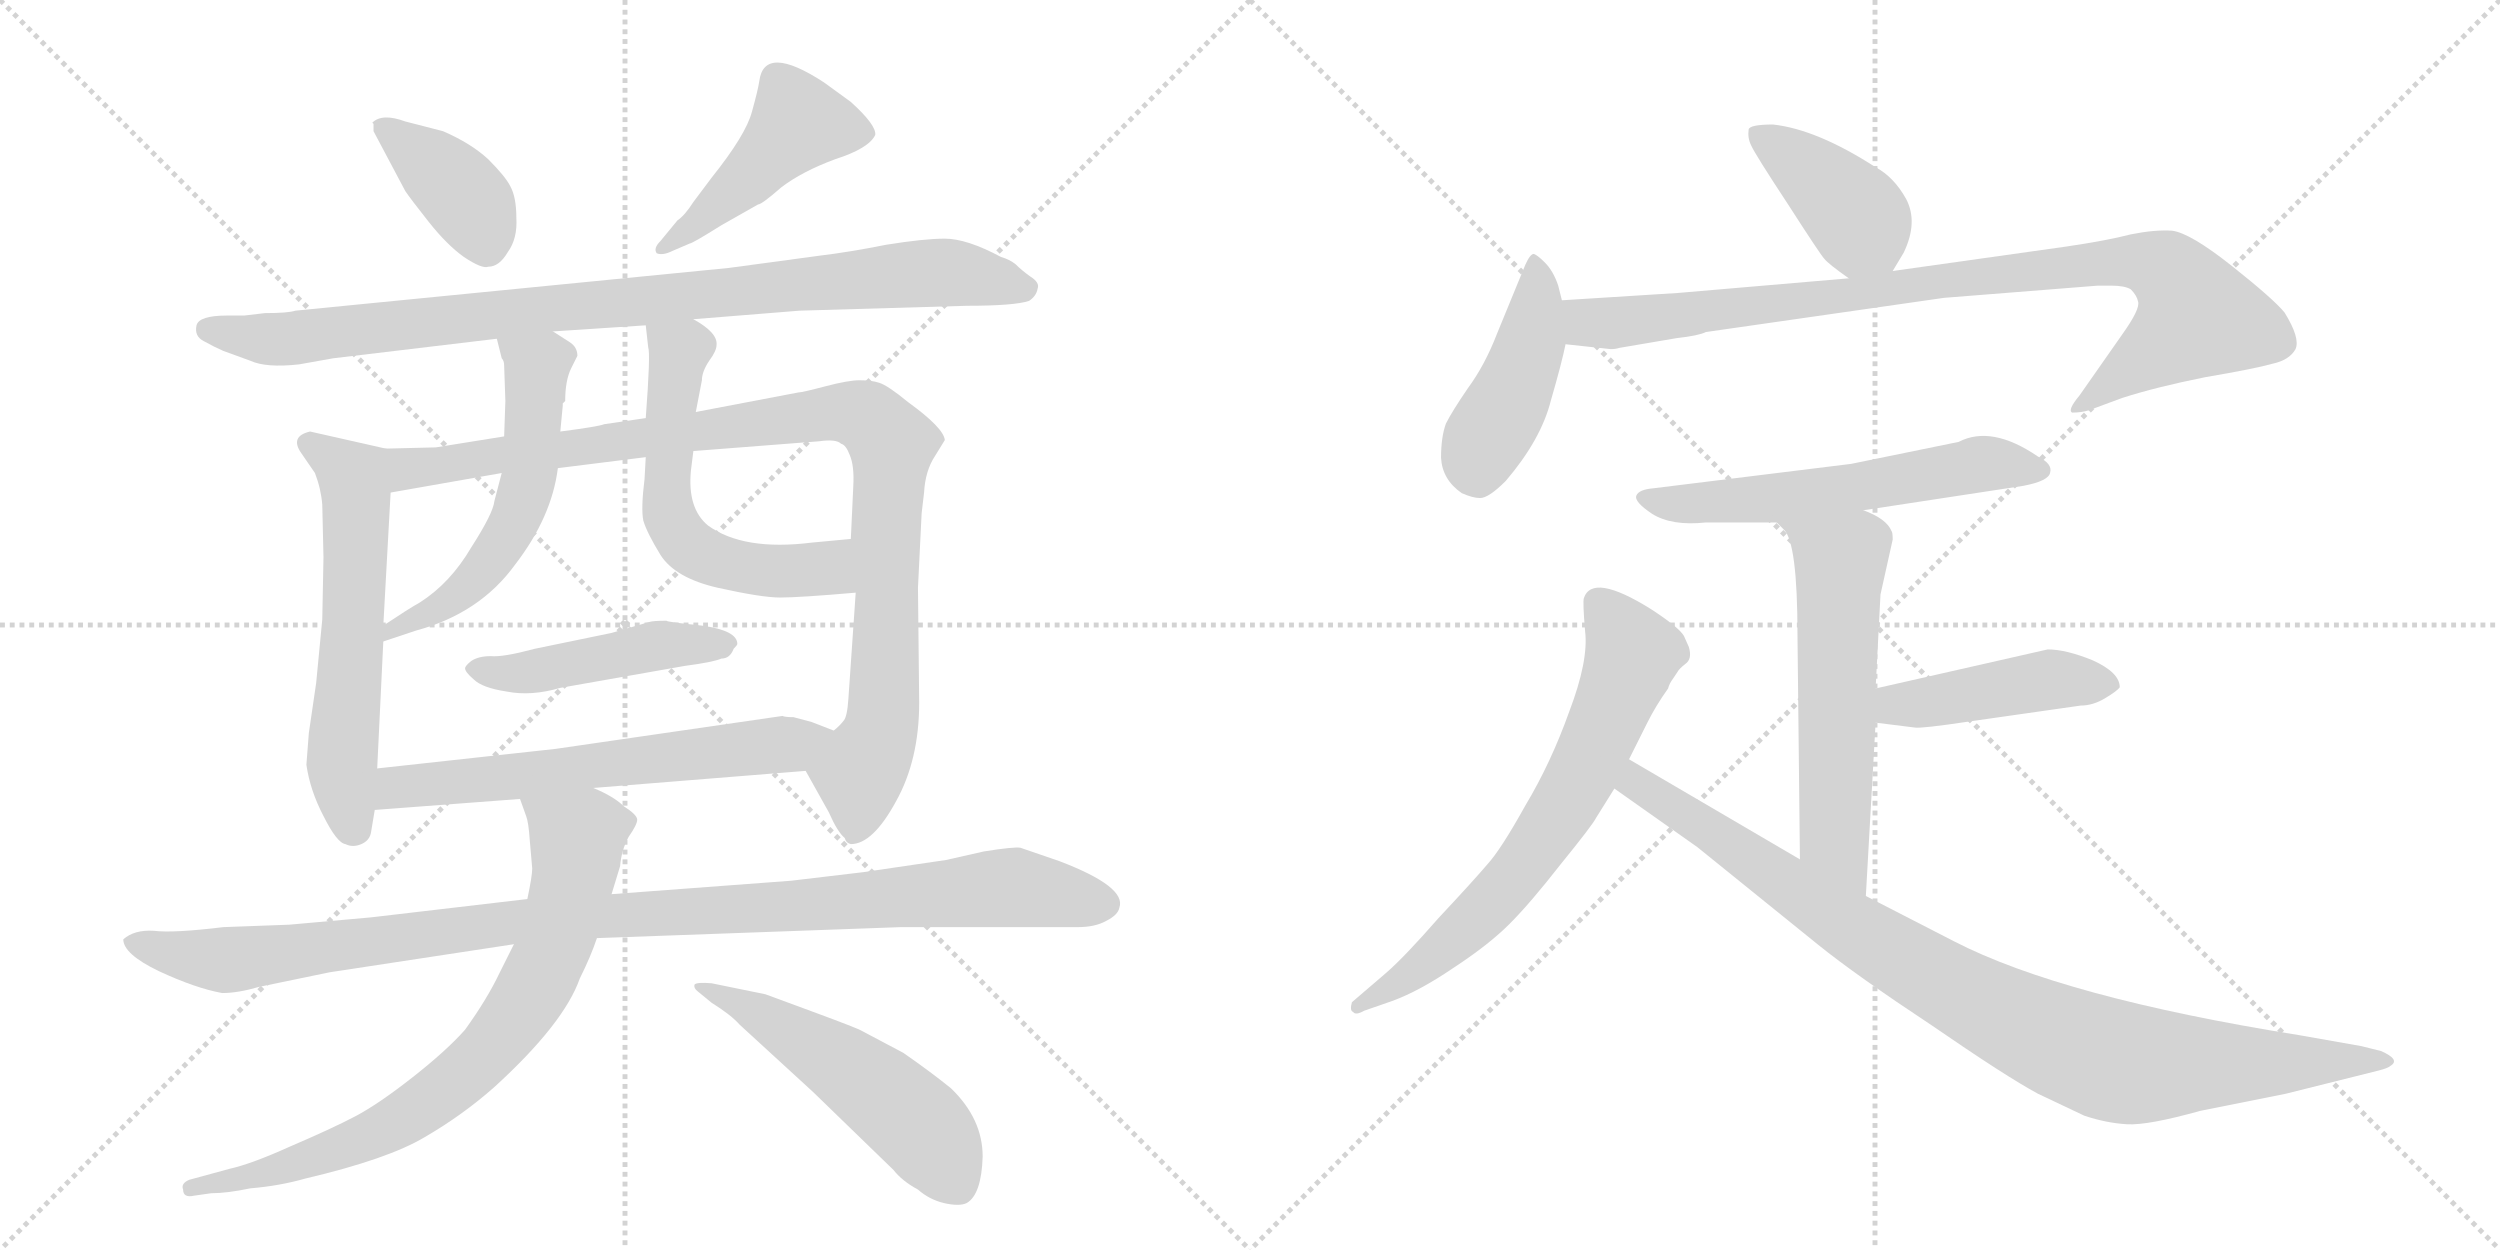 <svg version="1.1" viewBox="0 0 2048 1024" xmlns="http://www.w3.org/2000/svg">
  <g stroke="lightgray" stroke-dasharray="1,1" stroke-width="1" transform="scale(4, 4)">
    <line x1="0" y1="0" x2="256" y2="256"></line>
    <line x1="256" y1="0" x2="0" y2="256"></line>
    <line x1="128" y1="0" x2="128" y2="256"></line>
    <line x1="0" y1="128" x2="256" y2="128"></line>
    <line x1="256" y1="0" x2="512" y2="256"></line>
    <line x1="512" y1="0" x2="256" y2="256"></line>
    <line x1="384" y1="0" x2="384" y2="256"></line>
    <line x1="256" y1="128" x2="512" y2="128"></line>
  </g>
<g transform="scale(1, -1) translate(0, -850)">
   <style type="text/css">
    @keyframes keyframes0 {
      from {
       stroke: black;
       stroke-dashoffset: 387;
       stroke-width: 128;
       }
       56% {
       animation-timing-function: step-end;
       stroke: black;
       stroke-dashoffset: 0;
       stroke-width: 128;
       }
       to {
       stroke: black;
       stroke-width: 1024;
       }
       }
       #make-me-a-hanzi-animation-0 {
         animation: keyframes0 0.565s both;
         animation-delay: 0s;
         animation-timing-function: linear;
       }
    @keyframes keyframes1 {
      from {
       stroke: black;
       stroke-dashoffset: 462;
       stroke-width: 128;
       }
       60% {
       animation-timing-function: step-end;
       stroke: black;
       stroke-dashoffset: 0;
       stroke-width: 128;
       }
       to {
       stroke: black;
       stroke-width: 1024;
       }
       }
       #make-me-a-hanzi-animation-1 {
         animation: keyframes1 0.626s both;
         animation-delay: 0.565s;
         animation-timing-function: linear;
       }
    @keyframes keyframes2 {
      from {
       stroke: black;
       stroke-dashoffset: 930;
       stroke-width: 128;
       }
       75% {
       animation-timing-function: step-end;
       stroke: black;
       stroke-dashoffset: 0;
       stroke-width: 128;
       }
       to {
       stroke: black;
       stroke-width: 1024;
       }
       }
       #make-me-a-hanzi-animation-2 {
         animation: keyframes2 1.007s both;
         animation-delay: 1.191s;
         animation-timing-function: linear;
       }
    @keyframes keyframes3 {
      from {
       stroke: black;
       stroke-dashoffset: 591;
       stroke-width: 128;
       }
       66% {
       animation-timing-function: step-end;
       stroke: black;
       stroke-dashoffset: 0;
       stroke-width: 128;
       }
       to {
       stroke: black;
       stroke-width: 1024;
       }
       }
       #make-me-a-hanzi-animation-3 {
         animation: keyframes3 0.731s both;
         animation-delay: 2.198s;
         animation-timing-function: linear;
       }
    @keyframes keyframes4 {
      from {
       stroke: black;
       stroke-dashoffset: 1004;
       stroke-width: 128;
       }
       77% {
       animation-timing-function: step-end;
       stroke: black;
       stroke-dashoffset: 0;
       stroke-width: 128;
       }
       to {
       stroke: black;
       stroke-width: 1024;
       }
       }
       #make-me-a-hanzi-animation-4 {
         animation: keyframes4 1.067s both;
         animation-delay: 2.929s;
         animation-timing-function: linear;
       }
    @keyframes keyframes5 {
      from {
       stroke: black;
       stroke-dashoffset: 558;
       stroke-width: 128;
       }
       64% {
       animation-timing-function: step-end;
       stroke: black;
       stroke-dashoffset: 0;
       stroke-width: 128;
       }
       to {
       stroke: black;
       stroke-width: 1024;
       }
       }
       #make-me-a-hanzi-animation-5 {
         animation: keyframes5 0.704s both;
         animation-delay: 3.996s;
         animation-timing-function: linear;
       }
    @keyframes keyframes6 {
      from {
       stroke: black;
       stroke-dashoffset: 586;
       stroke-width: 128;
       }
       66% {
       animation-timing-function: step-end;
       stroke: black;
       stroke-dashoffset: 0;
       stroke-width: 128;
       }
       to {
       stroke: black;
       stroke-width: 1024;
       }
       }
       #make-me-a-hanzi-animation-6 {
         animation: keyframes6 0.727s both;
         animation-delay: 4.7s;
         animation-timing-function: linear;
       }
    @keyframes keyframes7 {
      from {
       stroke: black;
       stroke-dashoffset: 468;
       stroke-width: 128;
       }
       60% {
       animation-timing-function: step-end;
       stroke: black;
       stroke-dashoffset: 0;
       stroke-width: 128;
       }
       to {
       stroke: black;
       stroke-width: 1024;
       }
       }
       #make-me-a-hanzi-animation-7 {
         animation: keyframes7 0.631s both;
         animation-delay: 5.427s;
         animation-timing-function: linear;
       }
    @keyframes keyframes8 {
      from {
       stroke: black;
       stroke-dashoffset: 626;
       stroke-width: 128;
       }
       67% {
       animation-timing-function: step-end;
       stroke: black;
       stroke-dashoffset: 0;
       stroke-width: 128;
       }
       to {
       stroke: black;
       stroke-width: 1024;
       }
       }
       #make-me-a-hanzi-animation-8 {
         animation: keyframes8 0.759s both;
         animation-delay: 6.058s;
         animation-timing-function: linear;
       }
    @keyframes keyframes9 {
      from {
       stroke: black;
       stroke-dashoffset: 1055;
       stroke-width: 128;
       }
       77% {
       animation-timing-function: step-end;
       stroke: black;
       stroke-dashoffset: 0;
       stroke-width: 128;
       }
       to {
       stroke: black;
       stroke-width: 1024;
       }
       }
       #make-me-a-hanzi-animation-9 {
         animation: keyframes9 1.109s both;
         animation-delay: 6.817s;
         animation-timing-function: linear;
       }
    @keyframes keyframes10 {
      from {
       stroke: black;
       stroke-dashoffset: 769;
       stroke-width: 128;
       }
       71% {
       animation-timing-function: step-end;
       stroke: black;
       stroke-dashoffset: 0;
       stroke-width: 128;
       }
       to {
       stroke: black;
       stroke-width: 1024;
       }
       }
       #make-me-a-hanzi-animation-10 {
         animation: keyframes10 0.876s both;
         animation-delay: 7.926s;
         animation-timing-function: linear;
       }
    @keyframes keyframes11 {
      from {
       stroke: black;
       stroke-dashoffset: 530;
       stroke-width: 128;
       }
       63% {
       animation-timing-function: step-end;
       stroke: black;
       stroke-dashoffset: 0;
       stroke-width: 128;
       }
       to {
       stroke: black;
       stroke-width: 1024;
       }
       }
       #make-me-a-hanzi-animation-11 {
         animation: keyframes11 0.681s both;
         animation-delay: 8.801s;
         animation-timing-function: linear;
       }
    @keyframes keyframes12 {
      from {
       stroke: black;
       stroke-dashoffset: 401;
       stroke-width: 128;
       }
       57% {
       animation-timing-function: step-end;
       stroke: black;
       stroke-dashoffset: 0;
       stroke-width: 128;
       }
       to {
       stroke: black;
       stroke-width: 1024;
       }
       }
       #make-me-a-hanzi-animation-12 {
         animation: keyframes12 0.576s both;
         animation-delay: 9.483s;
         animation-timing-function: linear;
       }
    @keyframes keyframes13 {
      from {
       stroke: black;
       stroke-dashoffset: 438;
       stroke-width: 128;
       }
       59% {
       animation-timing-function: step-end;
       stroke: black;
       stroke-dashoffset: 0;
       stroke-width: 128;
       }
       to {
       stroke: black;
       stroke-width: 1024;
       }
       }
       #make-me-a-hanzi-animation-13 {
         animation: keyframes13 0.606s both;
         animation-delay: 10.059s;
         animation-timing-function: linear;
       }
    @keyframes keyframes14 {
      from {
       stroke: black;
       stroke-dashoffset: 920;
       stroke-width: 128;
       }
       75% {
       animation-timing-function: step-end;
       stroke: black;
       stroke-dashoffset: 0;
       stroke-width: 128;
       }
       to {
       stroke: black;
       stroke-width: 1024;
       }
       }
       #make-me-a-hanzi-animation-14 {
         animation: keyframes14 0.999s both;
         animation-delay: 10.666s;
         animation-timing-function: linear;
       }
    @keyframes keyframes15 {
      from {
       stroke: black;
       stroke-dashoffset: 583;
       stroke-width: 128;
       }
       65% {
       animation-timing-function: step-end;
       stroke: black;
       stroke-dashoffset: 0;
       stroke-width: 128;
       }
       to {
       stroke: black;
       stroke-width: 1024;
       }
       }
       #make-me-a-hanzi-animation-15 {
         animation: keyframes15 0.724s both;
         animation-delay: 11.664s;
         animation-timing-function: linear;
       }
    @keyframes keyframes16 {
      from {
       stroke: black;
       stroke-dashoffset: 576;
       stroke-width: 128;
       }
       65% {
       animation-timing-function: step-end;
       stroke: black;
       stroke-dashoffset: 0;
       stroke-width: 128;
       }
       to {
       stroke: black;
       stroke-width: 1024;
       }
       }
       #make-me-a-hanzi-animation-16 {
         animation: keyframes16 0.719s both;
         animation-delay: 12.389s;
         animation-timing-function: linear;
       }
    @keyframes keyframes17 {
      from {
       stroke: black;
       stroke-dashoffset: 443;
       stroke-width: 128;
       }
       59% {
       animation-timing-function: step-end;
       stroke: black;
       stroke-dashoffset: 0;
       stroke-width: 128;
       }
       to {
       stroke: black;
       stroke-width: 1024;
       }
       }
       #make-me-a-hanzi-animation-17 {
         animation: keyframes17 0.611s both;
         animation-delay: 13.107s;
         animation-timing-function: linear;
       }
    @keyframes keyframes18 {
      from {
       stroke: black;
       stroke-dashoffset: 679;
       stroke-width: 128;
       }
       69% {
       animation-timing-function: step-end;
       stroke: black;
       stroke-dashoffset: 0;
       stroke-width: 128;
       }
       to {
       stroke: black;
       stroke-width: 1024;
       }
       }
       #make-me-a-hanzi-animation-18 {
         animation: keyframes18 0.803s both;
         animation-delay: 13.718s;
         animation-timing-function: linear;
       }
    @keyframes keyframes19 {
      from {
       stroke: black;
       stroke-dashoffset: 940;
       stroke-width: 128;
       }
       75% {
       animation-timing-function: step-end;
       stroke: black;
       stroke-dashoffset: 0;
       stroke-width: 128;
       }
       to {
       stroke: black;
       stroke-width: 1024;
       }
       }
       #make-me-a-hanzi-animation-19 {
         animation: keyframes19 1.015s both;
         animation-delay: 14.521s;
         animation-timing-function: linear;
       }
</style>
<path d="M 306.0 748.5 L 306.0 742.5 L 332.0 693.5 Q 336.0 687.5 351.0 668.5 Q 366.0 649.5 380.0 639.5 Q 395.0 629.5 400.0 631.5 Q 409.0 631.5 416.0 643.5 Q 424.0 654.5 423.0 671.5 Q 423.0 688.5 418.0 697.5 Q 414.0 705.5 400.0 719.5 Q 386.0 732.5 363.0 742.5 L 332.0 750.5 Q 313.0 757.5 305.0 749.5 L 306.0 748.5 Z" fill="lightgray"></path> 
<path d="M 551.0 644.5 L 565.0 650.5 Q 567.0 650.5 591.0 665.5 L 621.0 682.5 Q 624.0 682.5 640.0 696.5 Q 657.0 709.5 684.0 719.5 Q 712.0 728.5 717.0 739.5 Q 718.0 747.5 697.0 766.5 L 675.0 782.5 Q 626.0 814.5 622.0 783.5 Q 621.0 776.5 616.0 758.5 Q 611.0 739.5 583.0 704.5 L 568.0 684.5 Q 561.0 673.5 555.0 669.5 L 541.0 652.5 Q 535.0 646.5 538.0 642.5 Q 543.0 640.5 551.0 644.5 Z" fill="lightgray"></path> 
<path d="M 568.0 588.5 L 655.0 595.5 L 792.0 599.5 Q 831.0 599.5 843.0 603.5 Q 849.0 607.5 850.0 613.5 Q 852.0 618.5 844.0 623.5 Q 837.0 628.5 832.0 633.5 Q 827.0 637.5 820.0 639.5 Q 792.0 654.5 774.0 654.5 Q 757.0 654.5 726.0 649.5 Q 696.0 643.5 671.0 640.5 L 597.0 630.5 L 242.0 595.5 Q 236.0 593.5 217.0 593.5 L 200.0 591.5 L 186.0 591.5 Q 163.0 591.5 161.0 583.5 Q 159.0 574.5 167.0 570.5 Q 176.0 565.5 183.0 562.5 L 205.0 554.5 Q 218.0 548.5 245.0 551.5 L 273.0 556.5 L 407.0 572.5 L 453.0 578.5 L 529.0 583.5 L 568.0 588.5 Z" fill="lightgray"></path> 
<path d="M 316.0 482.5 L 254.0 496.5 Q 237.0 492.5 247.0 478.5 L 258.0 462.5 Q 263.0 449.5 264.0 436.5 L 265.0 393.5 L 264.0 342.5 L 259.0 290.5 L 253.0 249.5 L 251.0 223.5 Q 254.0 202.5 265.0 181.5 Q 276.0 159.5 283.0 158.5 Q 289.0 155.5 296.0 158.5 Q 303.0 161.5 304.0 168.5 L 307.0 186.5 L 309.0 220.5 L 314.0 324.5 L 314.0 337.5 L 320.0 446.5 C 322.0 476.5 322.0 481.5 316.0 482.5 Z" fill="lightgray"></path> 
<path d="M 660.0 218.5 L 679.0 184.5 Q 686.0 168.5 692.0 163.5 Q 693.0 159.5 697.0 158.5 Q 715.0 158.5 734.0 193.5 Q 753.0 227.5 753.0 274.5 L 752.0 368.5 L 755.0 429.5 L 757.0 446.5 Q 758.0 464.5 766.0 476.5 L 774.0 489.5 Q 773.0 499.5 744.0 520.5 Q 727.0 534.5 720.0 536.5 Q 714.0 538.5 704.0 538.5 Q 695.0 538.5 676.0 533.5 Q 657.0 528.5 654.0 528.5 L 570.0 512.5 L 529.0 507.5 L 495.0 502.5 Q 490.0 500.5 459.0 496.5 L 413.0 492.5 L 357.0 483.5 L 316.0 482.5 C 286.0 481.5 290.0 441.5 320.0 446.5 L 411.0 462.5 L 457.0 466.5 L 529.0 475.5 L 568.0 480.5 L 671.0 488.5 Q 685.0 490.5 689.0 486.5 Q 693.0 485.5 696.0 477.5 Q 700.0 468.5 699.0 451.5 L 697.0 408.5 L 701.0 364.5 L 695.0 277.5 Q 694.0 262.5 691.0 259.5 Q 688.0 255.5 683.0 251.5 C 668.0 225.5 658.0 221.5 660.0 218.5 Z" fill="lightgray"></path> 
<path d="M 407.0 572.5 L 411.0 556.5 Q 413.0 554.5 413.0 550.5 L 414.0 521.5 L 413.0 492.5 L 411.0 462.5 L 405.0 439.5 Q 404.0 429.5 386.0 401.5 Q 369.0 372.5 344.0 356.5 Q 335.0 351.5 314.0 337.5 C 289.0 320.5 286.0 315.5 314.0 324.5 L 341.0 333.5 Q 393.0 347.5 422.0 387.5 Q 452.0 426.5 457.0 466.5 L 459.0 496.5 L 461.0 517.5 L 461.0 519.5 L 463.0 521.5 Q 463.0 538.5 468.0 548.5 L 473.0 558.5 Q 473.0 565.5 467.0 569.5 L 453.0 578.5 C 428.0 594.5 400.0 601.5 407.0 572.5 Z" fill="lightgray"></path> 
<path d="M 570.0 512.5 L 575.0 538.5 Q 575.0 545.5 581.0 554.5 Q 587.0 562.5 587.0 567.5 Q 588.0 577.5 568.0 588.5 C 543.0 604.5 526.0 613.5 529.0 583.5 L 531.0 565.5 Q 533.0 560.5 529.0 507.5 L 529.0 475.5 L 528.0 457.5 Q 525.0 433.5 527.0 423.5 Q 530.0 413.5 541.0 395.5 Q 553.0 376.5 588.0 368.5 Q 624.0 360.5 639.0 360.5 Q 655.0 360.5 701.0 364.5 C 731.0 367.5 727.0 411.5 697.0 408.5 L 665.0 405.5 Q 609.0 398.5 580.0 419.5 Q 563.0 433.5 566.0 464.5 L 568.0 480.5 L 570.0 512.5 Z" fill="lightgray"></path> 
<path d="M 501.0 331.5 L 438.0 318.5 Q 412.0 311.5 402.0 312.5 Q 392.0 312.5 386.0 308.5 Q 381.0 304.5 381.0 302.5 Q 381.0 299.5 388.0 293.5 Q 395.0 286.5 415.0 283.5 Q 435.0 279.5 459.0 286.5 L 561.0 304.5 Q 584.0 307.5 591.0 310.5 Q 598.0 310.5 601.0 318.5 Q 604.0 321.5 604.0 322.5 Q 604.0 333.5 575.0 337.5 Q 546.0 340.5 546.0 341.5 Q 535.0 341.5 532.0 340.5 L 501.0 331.5 Z" fill="lightgray"></path> 
<path d="M 307.0 186.5 L 426.0 195.5 L 486.0 204.5 L 660.0 218.5 C 690.0 220.5 711.0 240.5 683.0 251.5 L 665.0 258.5 L 650.0 262.5 Q 643.0 262.5 641.0 263.5 L 455.0 236.5 L 309.0 220.5 C 279.0 217.5 277.0 184.5 307.0 186.5 Z" fill="lightgray"></path> 
<path d="M 432.0 113.5 L 304.0 98.5 L 237.0 92.5 L 183.0 90.5 Q 142.0 85.5 126.0 87.5 Q 110.0 88.5 101.0 80.5 Q 101.0 68.5 130.0 54.5 Q 160.0 40.5 182.0 36.5 Q 195.0 36.5 212.0 41.5 L 270.0 53.5 L 421.0 76.5 L 489.0 81.5 L 738.0 90.5 L 883.0 90.5 Q 897.0 90.5 906.0 95.5 Q 916.0 100.5 917.0 106.5 Q 923.0 123.5 868.0 144.5 L 836.0 155.5 Q 831.0 156.5 806.0 152.5 L 775.0 145.5 L 707.0 135.5 L 648.0 128.5 L 501.0 117.5 L 432.0 113.5 Z" fill="lightgray"></path> 
<path d="M 426.0 195.5 L 431.0 181.5 Q 433.0 176.5 434.0 161.5 L 436.0 138.5 Q 436.0 132.5 432.0 113.5 L 421.0 76.5 L 409.0 52.5 Q 399.0 31.5 381.0 6.5 Q 366.0 -10.5 338.0 -32.5 Q 310.0 -54.5 291.0 -64.5 Q 272.0 -74.5 237.0 -89.5 Q 206.0 -103.5 188.0 -107.5 L 155.0 -116.5 Q 148.0 -119.5 150.0 -124.5 Q 150.0 -131.5 159.0 -129.5 L 173.0 -127.5 Q 186.0 -127.5 205.0 -123.5 Q 229.0 -121.5 250.0 -115.5 Q 318.0 -99.5 348.0 -81.5 Q 379.0 -63.5 405.0 -40.5 Q 462.0 11.5 475.0 48.5 Q 484.0 66.5 489.0 81.5 L 501.0 117.5 L 508.0 140.5 Q 509.0 153.5 515.0 164.5 Q 522.0 174.5 522.0 178.5 Q 522.0 182.5 511.0 189.5 Q 503.0 197.5 486.0 204.5 C 459.0 217.5 416.0 223.5 426.0 195.5 Z" fill="lightgray"></path> 
<path d="M 572.0 37.5 L 583.0 28.5 Q 599.0 18.5 606.0 10.5 L 666.0 -44.5 L 732.0 -108.5 Q 739.0 -117.5 752.0 -124.5 Q 761.0 -132.5 773.0 -135.5 Q 786.0 -138.5 792.0 -135.5 Q 804.0 -128.5 805.0 -97.5 Q 805.0 -66.5 779.0 -41.5 Q 763.0 -28.5 740.0 -12.5 L 706.0 5.5 Q 703.0 7.5 665.0 21.5 L 627.0 35.5 L 583.0 44.5 Q 571.0 45.5 569.0 43.5 Q 568.0 40.5 572.0 37.5 Z" fill="lightgray"></path> 
<path d="M 1550.5 628.0 L 1559.5 643.0 Q 1571.5 668.0 1561.5 687.0 Q 1551.5 705.0 1536.5 713.0 Q 1488.5 744.0 1452.5 748.0 Q 1433.5 748.0 1432.5 744.0 Q 1431.5 737.0 1434.5 731.0 Q 1437.5 724.0 1464.5 683.0 Q 1491.5 641.0 1494.5 638.0 Q 1497.5 634.0 1514.5 622.0 C 1537.5 606.0 1537.5 606.0 1550.5 628.0 Z" fill="lightgray"></path> 
<path d="M 1279.5 604.0 L 1276.5 616.0 Q 1272.5 628.0 1265.5 635.0 Q 1259.5 641.0 1256.5 642.0 Q 1253.5 642.0 1249.5 633.0 L 1226.5 577.0 Q 1216.5 551.0 1202.5 532.0 Q 1189.5 513.0 1184.5 503.0 Q 1180.5 492.0 1180.5 475.0 Q 1181.5 457.0 1197.5 446.0 Q 1206.5 442.0 1212.5 442.0 Q 1219.5 442.0 1233.5 456.0 Q 1262.5 490.0 1270.5 522.0 Q 1279.5 553.0 1282.5 568.0 L 1279.5 604.0 Z" fill="lightgray"></path> 
<path d="M 1326.5 565.0 L 1373.5 573.0 Q 1391.5 575.0 1397.5 578.0 L 1592.5 606.0 L 1718.5 616.0 L 1729.5 616.0 Q 1740.5 616.0 1745.5 613.0 Q 1750.5 608.0 1751.5 603.0 Q 1753.5 597.0 1738.5 576.0 L 1703.5 526.0 Q 1693.5 514.0 1697.5 512.0 Q 1705.5 512.0 1711.5 514.0 L 1738.5 524.0 Q 1766.5 533.0 1806.5 541.0 Q 1847.5 548.0 1861.5 552.0 Q 1875.5 555.0 1880.5 564.0 Q 1884.5 573.0 1871.5 594.0 Q 1862.5 605.0 1828.5 632.0 Q 1794.5 659.0 1779.5 661.0 Q 1765.5 662.0 1745.5 658.0 Q 1726.5 653.0 1692.5 648.0 L 1550.5 628.0 L 1514.5 622.0 L 1374.5 610.0 L 1279.5 604.0 C 1249.5 602.0 1252.5 571.0 1282.5 568.0 L 1319.5 564.0 Q 1323.5 564.0 1326.5 565.0 Z" fill="lightgray"></path> 
<path d="M 1526.5 432.0 L 1657.5 452.0 Q 1678.5 456.0 1679.5 463.0 Q 1681.5 470.0 1669.5 476.0 Q 1631.5 502.0 1604.5 488.0 L 1516.5 470.0 L 1354.5 450.0 Q 1342.5 449.0 1340.5 444.0 Q 1338.5 439.0 1353.5 429.0 Q 1369.5 419.0 1397.5 422.0 L 1455.5 422.0 L 1526.5 432.0 Z" fill="lightgray"></path> 
<path d="M 1540.5 363.0 L 1550.5 408.0 Q 1550.5 414.0 1549.5 415.0 Q 1545.5 425.0 1526.5 432.0 C 1499.5 444.0 1435.5 444.0 1455.5 422.0 L 1461.5 416.0 Q 1472.5 405.0 1472.5 330.0 L 1474.5 146.0 C 1474.5 116.0 1526.5 86.0 1528.5 116.0 L 1536.5 258.0 L 1536.5 286.0 L 1540.5 363.0 Z" fill="lightgray"></path> 
<path d="M 1536.5 258.0 L 1568.5 254.0 Q 1573.5 253.0 1613.5 259.0 L 1704.5 272.0 Q 1714.5 272.0 1724.5 278.0 Q 1734.5 284.0 1736.5 287.0 Q 1736.5 299.0 1714.5 309.0 Q 1692.5 318.0 1677.5 318.0 L 1536.5 286.0 C 1507.5 279.0 1506.5 262.0 1536.5 258.0 Z" fill="lightgray"></path> 
<path d="M 1334.5 228.0 L 1349.5 258.0 Q 1356.5 272.0 1366.5 286.0 Q 1367.5 290.0 1370.5 294.0 L 1374.5 300.0 Q 1375.5 302.0 1380.5 306.0 Q 1386.5 310.0 1383.5 320.0 L 1379.5 329.0 Q 1375.5 336.0 1352.5 351.0 Q 1304.5 381.0 1297.5 360.0 Q 1296.5 357.0 1298.5 333.0 Q 1301.5 309.0 1285.5 267.0 Q 1270.5 225.0 1249.5 190.0 Q 1229.5 154.0 1218.5 142.0 Q 1207.5 129.0 1178.5 98.0 Q 1150.5 66.0 1135.5 53.0 L 1107.5 29.0 Q 1105.5 22.0 1108.5 21.0 Q 1110.5 18.0 1117.5 22.0 L 1140.5 30.0 Q 1162.5 38.0 1190.5 57.0 Q 1219.5 76.0 1236.5 93.0 Q 1253.5 110.0 1278.5 142.0 Q 1304.5 174.0 1307.5 180.0 L 1322.5 204.0 L 1334.5 228.0 Z" fill="lightgray"></path> 
<path d="M 1474.5 146.0 L 1334.5 228.0 C 1308.5 243.0 1297.5 221.0 1322.5 204.0 L 1390.5 156.0 L 1489.5 76.0 Q 1520.5 51.0 1582.5 10.0 Q 1643.5 -32.0 1669.5 -46.0 L 1707.5 -64.0 Q 1725.5 -70.0 1742.5 -71.0 Q 1759.5 -72.0 1802.5 -60.0 L 1872.5 -46.0 L 1948.5 -27.0 Q 1956.5 -25.0 1958.5 -23.0 Q 1966.5 -18.0 1950.5 -11.0 L 1934.5 -7.0 L 1883.5 2.0 Q 1689.5 33.0 1600.5 79.0 L 1528.5 116.0 L 1474.5 146.0 Z" fill="lightgray"></path> 
      <clipPath id="make-me-a-hanzi-clip-0">
      <path d="M 306.0 748.5 L 306.0 742.5 L 332.0 693.5 Q 336.0 687.5 351.0 668.5 Q 366.0 649.5 380.0 639.5 Q 395.0 629.5 400.0 631.5 Q 409.0 631.5 416.0 643.5 Q 424.0 654.5 423.0 671.5 Q 423.0 688.5 418.0 697.5 Q 414.0 705.5 400.0 719.5 Q 386.0 732.5 363.0 742.5 L 332.0 750.5 Q 313.0 757.5 305.0 749.5 L 306.0 748.5 Z" fill="lightgray"></path>
      </clipPath>
      <path clip-path="url(#make-me-a-hanzi-clip-0)" d="M 314.0 745.5 L 380.0 689.5 L 399.0 649.5 " fill="none" id="make-me-a-hanzi-animation-0" stroke-dasharray="259 518" stroke-linecap="round"></path>

      <clipPath id="make-me-a-hanzi-clip-1">
      <path d="M 551.0 644.5 L 565.0 650.5 Q 567.0 650.5 591.0 665.5 L 621.0 682.5 Q 624.0 682.5 640.0 696.5 Q 657.0 709.5 684.0 719.5 Q 712.0 728.5 717.0 739.5 Q 718.0 747.5 697.0 766.5 L 675.0 782.5 Q 626.0 814.5 622.0 783.5 Q 621.0 776.5 616.0 758.5 Q 611.0 739.5 583.0 704.5 L 568.0 684.5 Q 561.0 673.5 555.0 669.5 L 541.0 652.5 Q 535.0 646.5 538.0 642.5 Q 543.0 640.5 551.0 644.5 Z" fill="lightgray"></path>
      </clipPath>
      <path clip-path="url(#make-me-a-hanzi-clip-1)" d="M 708.0 740.5 L 654.0 749.5 L 576.0 669.5 L 544.0 646.5 " fill="none" id="make-me-a-hanzi-animation-1" stroke-dasharray="334 668" stroke-linecap="round"></path>

      <clipPath id="make-me-a-hanzi-clip-2">
      <path d="M 568.0 588.5 L 655.0 595.5 L 792.0 599.5 Q 831.0 599.5 843.0 603.5 Q 849.0 607.5 850.0 613.5 Q 852.0 618.5 844.0 623.5 Q 837.0 628.5 832.0 633.5 Q 827.0 637.5 820.0 639.5 Q 792.0 654.5 774.0 654.5 Q 757.0 654.5 726.0 649.5 Q 696.0 643.5 671.0 640.5 L 597.0 630.5 L 242.0 595.5 Q 236.0 593.5 217.0 593.5 L 200.0 591.5 L 186.0 591.5 Q 163.0 591.5 161.0 583.5 Q 159.0 574.5 167.0 570.5 Q 176.0 565.5 183.0 562.5 L 205.0 554.5 Q 218.0 548.5 245.0 551.5 L 273.0 556.5 L 407.0 572.5 L 453.0 578.5 L 529.0 583.5 L 568.0 588.5 Z" fill="lightgray"></path>
      </clipPath>
      <path clip-path="url(#make-me-a-hanzi-clip-2)" d="M 170.0 579.5 L 236.0 571.5 L 452.0 598.5 L 761.0 626.5 L 792.0 625.5 L 839.0 613.5 " fill="none" id="make-me-a-hanzi-animation-2" stroke-dasharray="802 1604" stroke-linecap="round"></path>

      <clipPath id="make-me-a-hanzi-clip-3">
      <path d="M 316.0 482.5 L 254.0 496.5 Q 237.0 492.5 247.0 478.5 L 258.0 462.5 Q 263.0 449.5 264.0 436.5 L 265.0 393.5 L 264.0 342.5 L 259.0 290.5 L 253.0 249.5 L 251.0 223.5 Q 254.0 202.5 265.0 181.5 Q 276.0 159.5 283.0 158.5 Q 289.0 155.5 296.0 158.5 Q 303.0 161.5 304.0 168.5 L 307.0 186.5 L 309.0 220.5 L 314.0 324.5 L 314.0 337.5 L 320.0 446.5 C 322.0 476.5 322.0 481.5 316.0 482.5 Z" fill="lightgray"></path>
      </clipPath>
      <path clip-path="url(#make-me-a-hanzi-clip-3)" d="M 253.0 486.5 L 290.0 459.5 L 292.0 393.5 L 280.0 222.5 L 290.0 171.5 " fill="none" id="make-me-a-hanzi-animation-3" stroke-dasharray="463 926" stroke-linecap="round"></path>

      <clipPath id="make-me-a-hanzi-clip-4">
      <path d="M 660.0 218.5 L 679.0 184.5 Q 686.0 168.5 692.0 163.5 Q 693.0 159.5 697.0 158.5 Q 715.0 158.5 734.0 193.5 Q 753.0 227.5 753.0 274.5 L 752.0 368.5 L 755.0 429.5 L 757.0 446.5 Q 758.0 464.5 766.0 476.5 L 774.0 489.5 Q 773.0 499.5 744.0 520.5 Q 727.0 534.5 720.0 536.5 Q 714.0 538.5 704.0 538.5 Q 695.0 538.5 676.0 533.5 Q 657.0 528.5 654.0 528.5 L 570.0 512.5 L 529.0 507.5 L 495.0 502.5 Q 490.0 500.5 459.0 496.5 L 413.0 492.5 L 357.0 483.5 L 316.0 482.5 C 286.0 481.5 290.0 441.5 320.0 446.5 L 411.0 462.5 L 457.0 466.5 L 529.0 475.5 L 568.0 480.5 L 671.0 488.5 Q 685.0 490.5 689.0 486.5 Q 693.0 485.5 696.0 477.5 Q 700.0 468.5 699.0 451.5 L 697.0 408.5 L 701.0 364.5 L 695.0 277.5 Q 694.0 262.5 691.0 259.5 Q 688.0 255.5 683.0 251.5 C 668.0 225.5 658.0 221.5 660.0 218.5 Z" fill="lightgray"></path>
      </clipPath>
      <path clip-path="url(#make-me-a-hanzi-clip-4)" d="M 323.0 477.5 L 340.0 465.5 L 689.0 512.5 L 711.0 507.5 L 731.0 484.5 L 725.0 297.5 L 721.0 250.5 L 704.0 215.5 L 700.0 166.5 " fill="none" id="make-me-a-hanzi-animation-4" stroke-dasharray="876 1752" stroke-linecap="round"></path>

      <clipPath id="make-me-a-hanzi-clip-5">
      <path d="M 407.0 572.5 L 411.0 556.5 Q 413.0 554.5 413.0 550.5 L 414.0 521.5 L 413.0 492.5 L 411.0 462.5 L 405.0 439.5 Q 404.0 429.5 386.0 401.5 Q 369.0 372.5 344.0 356.5 Q 335.0 351.5 314.0 337.5 C 289.0 320.5 286.0 315.5 314.0 324.5 L 341.0 333.5 Q 393.0 347.5 422.0 387.5 Q 452.0 426.5 457.0 466.5 L 459.0 496.5 L 461.0 517.5 L 461.0 519.5 L 463.0 521.5 Q 463.0 538.5 468.0 548.5 L 473.0 558.5 Q 473.0 565.5 467.0 569.5 L 453.0 578.5 C 428.0 594.5 400.0 601.5 407.0 572.5 Z" fill="lightgray"></path>
      </clipPath>
      <path clip-path="url(#make-me-a-hanzi-clip-5)" d="M 415.0 570.5 L 440.0 549.5 L 434.0 463.5 L 424.0 429.5 L 404.0 393.5 L 379.0 365.5 L 319.0 331.5 " fill="none" id="make-me-a-hanzi-animation-5" stroke-dasharray="430 860" stroke-linecap="round"></path>

      <clipPath id="make-me-a-hanzi-clip-6">
      <path d="M 570.0 512.5 L 575.0 538.5 Q 575.0 545.5 581.0 554.5 Q 587.0 562.5 587.0 567.5 Q 588.0 577.5 568.0 588.5 C 543.0 604.5 526.0 613.5 529.0 583.5 L 531.0 565.5 Q 533.0 560.5 529.0 507.5 L 529.0 475.5 L 528.0 457.5 Q 525.0 433.5 527.0 423.5 Q 530.0 413.5 541.0 395.5 Q 553.0 376.5 588.0 368.5 Q 624.0 360.5 639.0 360.5 Q 655.0 360.5 701.0 364.5 C 731.0 367.5 727.0 411.5 697.0 408.5 L 665.0 405.5 Q 609.0 398.5 580.0 419.5 Q 563.0 433.5 566.0 464.5 L 568.0 480.5 L 570.0 512.5 Z" fill="lightgray"></path>
      </clipPath>
      <path clip-path="url(#make-me-a-hanzi-clip-6)" d="M 536.0 579.5 L 557.0 561.5 L 546.0 448.5 L 549.0 425.5 L 562.0 405.5 L 589.0 390.5 L 627.0 382.5 L 678.0 384.5 L 692.0 400.5 " fill="none" id="make-me-a-hanzi-animation-6" stroke-dasharray="458 916" stroke-linecap="round"></path>

      <clipPath id="make-me-a-hanzi-clip-7">
      <path d="M 501.0 331.5 L 438.0 318.5 Q 412.0 311.5 402.0 312.5 Q 392.0 312.5 386.0 308.5 Q 381.0 304.5 381.0 302.5 Q 381.0 299.5 388.0 293.5 Q 395.0 286.5 415.0 283.5 Q 435.0 279.5 459.0 286.5 L 561.0 304.5 Q 584.0 307.5 591.0 310.5 Q 598.0 310.5 601.0 318.5 Q 604.0 321.5 604.0 322.5 Q 604.0 333.5 575.0 337.5 Q 546.0 340.5 546.0 341.5 Q 535.0 341.5 532.0 340.5 L 501.0 331.5 Z" fill="lightgray"></path>
      </clipPath>
      <path clip-path="url(#make-me-a-hanzi-clip-7)" d="M 389.0 301.5 L 423.0 297.5 L 540.0 321.5 L 598.0 323.5 " fill="none" id="make-me-a-hanzi-animation-7" stroke-dasharray="340 680" stroke-linecap="round"></path>

      <clipPath id="make-me-a-hanzi-clip-8">
      <path d="M 307.0 186.5 L 426.0 195.5 L 486.0 204.5 L 660.0 218.5 C 690.0 220.5 711.0 240.5 683.0 251.5 L 665.0 258.5 L 650.0 262.5 Q 643.0 262.5 641.0 263.5 L 455.0 236.5 L 309.0 220.5 C 279.0 217.5 277.0 184.5 307.0 186.5 Z" fill="lightgray"></path>
      </clipPath>
      <path clip-path="url(#make-me-a-hanzi-clip-8)" d="M 314.0 191.5 L 333.0 206.5 L 647.0 239.5 L 676.0 247.5 " fill="none" id="make-me-a-hanzi-animation-8" stroke-dasharray="498 996" stroke-linecap="round"></path>

      <clipPath id="make-me-a-hanzi-clip-9">
      <path d="M 432.0 113.5 L 304.0 98.5 L 237.0 92.5 L 183.0 90.5 Q 142.0 85.5 126.0 87.5 Q 110.0 88.5 101.0 80.5 Q 101.0 68.5 130.0 54.5 Q 160.0 40.5 182.0 36.5 Q 195.0 36.5 212.0 41.5 L 270.0 53.5 L 421.0 76.5 L 489.0 81.5 L 738.0 90.5 L 883.0 90.5 Q 897.0 90.5 906.0 95.5 Q 916.0 100.5 917.0 106.5 Q 923.0 123.5 868.0 144.5 L 836.0 155.5 Q 831.0 156.5 806.0 152.5 L 775.0 145.5 L 707.0 135.5 L 648.0 128.5 L 501.0 117.5 L 432.0 113.5 Z" fill="lightgray"></path>
      </clipPath>
      <path clip-path="url(#make-me-a-hanzi-clip-9)" d="M 109.0 78.5 L 187.0 63.5 L 426.0 94.5 L 818.0 122.5 L 903.0 109.5 " fill="none" id="make-me-a-hanzi-animation-9" stroke-dasharray="927 1854" stroke-linecap="round"></path>

      <clipPath id="make-me-a-hanzi-clip-10">
      <path d="M 426.0 195.5 L 431.0 181.5 Q 433.0 176.5 434.0 161.5 L 436.0 138.5 Q 436.0 132.5 432.0 113.5 L 421.0 76.5 L 409.0 52.5 Q 399.0 31.5 381.0 6.5 Q 366.0 -10.5 338.0 -32.5 Q 310.0 -54.5 291.0 -64.5 Q 272.0 -74.5 237.0 -89.5 Q 206.0 -103.5 188.0 -107.5 L 155.0 -116.5 Q 148.0 -119.5 150.0 -124.5 Q 150.0 -131.5 159.0 -129.5 L 173.0 -127.5 Q 186.0 -127.5 205.0 -123.5 Q 229.0 -121.5 250.0 -115.5 Q 318.0 -99.5 348.0 -81.5 Q 379.0 -63.5 405.0 -40.5 Q 462.0 11.5 475.0 48.5 Q 484.0 66.5 489.0 81.5 L 501.0 117.5 L 508.0 140.5 Q 509.0 153.5 515.0 164.5 Q 522.0 174.5 522.0 178.5 Q 522.0 182.5 511.0 189.5 Q 503.0 197.5 486.0 204.5 C 459.0 217.5 416.0 223.5 426.0 195.5 Z" fill="lightgray"></path>
      </clipPath>
      <path clip-path="url(#make-me-a-hanzi-clip-10)" d="M 434.0 190.5 L 473.0 163.5 L 468.0 121.5 L 442.0 48.5 L 395.0 -16.5 L 353.0 -51.5 L 302.0 -81.5 L 226.0 -109.5 L 157.0 -123.5 " fill="none" id="make-me-a-hanzi-animation-10" stroke-dasharray="641 1282" stroke-linecap="round"></path>

      <clipPath id="make-me-a-hanzi-clip-11">
      <path d="M 572.0 37.5 L 583.0 28.5 Q 599.0 18.5 606.0 10.5 L 666.0 -44.5 L 732.0 -108.5 Q 739.0 -117.5 752.0 -124.5 Q 761.0 -132.5 773.0 -135.5 Q 786.0 -138.5 792.0 -135.5 Q 804.0 -128.5 805.0 -97.5 Q 805.0 -66.5 779.0 -41.5 Q 763.0 -28.5 740.0 -12.5 L 706.0 5.5 Q 703.0 7.5 665.0 21.5 L 627.0 35.5 L 583.0 44.5 Q 571.0 45.5 569.0 43.5 Q 568.0 40.5 572.0 37.5 Z" fill="lightgray"></path>
      </clipPath>
      <path clip-path="url(#make-me-a-hanzi-clip-11)" d="M 576.0 43.5 L 580.0 36.5 L 603.0 30.5 L 667.0 -6.5 L 724.0 -47.5 L 761.0 -81.5 L 786.0 -122.5 " fill="none" id="make-me-a-hanzi-animation-11" stroke-dasharray="402 804" stroke-linecap="round"></path>

      <clipPath id="make-me-a-hanzi-clip-12">
      <path d="M 1550.5 628.0 L 1559.5 643.0 Q 1571.5 668.0 1561.5 687.0 Q 1551.5 705.0 1536.5 713.0 Q 1488.5 744.0 1452.5 748.0 Q 1433.5 748.0 1432.5 744.0 Q 1431.5 737.0 1434.5 731.0 Q 1437.5 724.0 1464.5 683.0 Q 1491.5 641.0 1494.5 638.0 Q 1497.5 634.0 1514.5 622.0 C 1537.5 606.0 1537.5 606.0 1550.5 628.0 Z" fill="lightgray"></path>
      </clipPath>
      <path clip-path="url(#make-me-a-hanzi-clip-12)" d="M 1439.5 738.0 L 1508.5 686.0 L 1542.5 638.0 " fill="none" id="make-me-a-hanzi-animation-12" stroke-dasharray="273 546" stroke-linecap="round"></path>

      <clipPath id="make-me-a-hanzi-clip-13">
      <path d="M 1279.5 604.0 L 1276.5 616.0 Q 1272.5 628.0 1265.5 635.0 Q 1259.5 641.0 1256.5 642.0 Q 1253.5 642.0 1249.5 633.0 L 1226.5 577.0 Q 1216.5 551.0 1202.5 532.0 Q 1189.5 513.0 1184.5 503.0 Q 1180.5 492.0 1180.5 475.0 Q 1181.5 457.0 1197.5 446.0 Q 1206.5 442.0 1212.5 442.0 Q 1219.5 442.0 1233.5 456.0 Q 1262.5 490.0 1270.5 522.0 Q 1279.5 553.0 1282.5 568.0 L 1279.5 604.0 Z" fill="lightgray"></path>
      </clipPath>
      <path clip-path="url(#make-me-a-hanzi-clip-13)" d="M 1257.5 634.0 L 1253.5 568.0 L 1237.5 525.0 L 1215.5 489.0 L 1209.5 462.0 " fill="none" id="make-me-a-hanzi-animation-13" stroke-dasharray="310 620" stroke-linecap="round"></path>

      <clipPath id="make-me-a-hanzi-clip-14">
      <path d="M 1326.5 565.0 L 1373.5 573.0 Q 1391.5 575.0 1397.5 578.0 L 1592.5 606.0 L 1718.5 616.0 L 1729.5 616.0 Q 1740.5 616.0 1745.5 613.0 Q 1750.5 608.0 1751.5 603.0 Q 1753.5 597.0 1738.5 576.0 L 1703.5 526.0 Q 1693.5 514.0 1697.5 512.0 Q 1705.5 512.0 1711.5 514.0 L 1738.5 524.0 Q 1766.5 533.0 1806.5 541.0 Q 1847.5 548.0 1861.5 552.0 Q 1875.5 555.0 1880.5 564.0 Q 1884.5 573.0 1871.5 594.0 Q 1862.5 605.0 1828.5 632.0 Q 1794.5 659.0 1779.5 661.0 Q 1765.5 662.0 1745.5 658.0 Q 1726.5 653.0 1692.5 648.0 L 1550.5 628.0 L 1514.5 622.0 L 1374.5 610.0 L 1279.5 604.0 C 1249.5 602.0 1252.5 571.0 1282.5 568.0 L 1319.5 564.0 Q 1323.5 564.0 1326.5 565.0 Z" fill="lightgray"></path>
      </clipPath>
      <path clip-path="url(#make-me-a-hanzi-clip-14)" d="M 1287.5 599.0 L 1297.5 587.0 L 1330.5 586.0 L 1670.5 630.0 L 1766.5 633.0 L 1785.5 618.0 L 1800.5 591.0 L 1703.5 518.0 " fill="none" id="make-me-a-hanzi-animation-14" stroke-dasharray="792 1584" stroke-linecap="round"></path>

      <clipPath id="make-me-a-hanzi-clip-15">
      <path d="M 1526.5 432.0 L 1657.5 452.0 Q 1678.5 456.0 1679.5 463.0 Q 1681.5 470.0 1669.5 476.0 Q 1631.5 502.0 1604.5 488.0 L 1516.5 470.0 L 1354.5 450.0 Q 1342.5 449.0 1340.5 444.0 Q 1338.5 439.0 1353.5 429.0 Q 1369.5 419.0 1397.5 422.0 L 1455.5 422.0 L 1526.5 432.0 Z" fill="lightgray"></path>
      </clipPath>
      <path clip-path="url(#make-me-a-hanzi-clip-15)" d="M 1348.5 444.0 L 1375.5 437.0 L 1404.5 438.0 L 1516.5 450.0 L 1623.5 470.0 L 1671.5 465.0 " fill="none" id="make-me-a-hanzi-animation-15" stroke-dasharray="455 910" stroke-linecap="round"></path>

      <clipPath id="make-me-a-hanzi-clip-16">
      <path d="M 1540.5 363.0 L 1550.5 408.0 Q 1550.5 414.0 1549.5 415.0 Q 1545.5 425.0 1526.5 432.0 C 1499.5 444.0 1435.5 444.0 1455.5 422.0 L 1461.5 416.0 Q 1472.5 405.0 1472.5 330.0 L 1474.5 146.0 C 1474.5 116.0 1526.5 86.0 1528.5 116.0 L 1536.5 258.0 L 1536.5 286.0 L 1540.5 363.0 Z" fill="lightgray"></path>
      </clipPath>
      <path clip-path="url(#make-me-a-hanzi-clip-16)" d="M 1468.5 417.0 L 1507.5 391.0 L 1502.5 163.0 L 1524.5 124.0 " fill="none" id="make-me-a-hanzi-animation-16" stroke-dasharray="448 896" stroke-linecap="round"></path>

      <clipPath id="make-me-a-hanzi-clip-17">
      <path d="M 1536.5 258.0 L 1568.5 254.0 Q 1573.5 253.0 1613.5 259.0 L 1704.5 272.0 Q 1714.5 272.0 1724.5 278.0 Q 1734.5 284.0 1736.5 287.0 Q 1736.5 299.0 1714.5 309.0 Q 1692.5 318.0 1677.5 318.0 L 1536.5 286.0 C 1507.5 279.0 1506.5 262.0 1536.5 258.0 Z" fill="lightgray"></path>
      </clipPath>
      <path clip-path="url(#make-me-a-hanzi-clip-17)" d="M 1542.5 265.0 L 1561.5 274.0 L 1675.5 293.0 L 1725.5 289.0 " fill="none" id="make-me-a-hanzi-animation-17" stroke-dasharray="315 630" stroke-linecap="round"></path>

      <clipPath id="make-me-a-hanzi-clip-18">
      <path d="M 1334.5 228.0 L 1349.5 258.0 Q 1356.5 272.0 1366.5 286.0 Q 1367.5 290.0 1370.5 294.0 L 1374.5 300.0 Q 1375.5 302.0 1380.5 306.0 Q 1386.5 310.0 1383.5 320.0 L 1379.5 329.0 Q 1375.5 336.0 1352.5 351.0 Q 1304.5 381.0 1297.5 360.0 Q 1296.5 357.0 1298.5 333.0 Q 1301.5 309.0 1285.5 267.0 Q 1270.5 225.0 1249.5 190.0 Q 1229.5 154.0 1218.5 142.0 Q 1207.5 129.0 1178.5 98.0 Q 1150.5 66.0 1135.5 53.0 L 1107.5 29.0 Q 1105.5 22.0 1108.5 21.0 Q 1110.5 18.0 1117.5 22.0 L 1140.5 30.0 Q 1162.5 38.0 1190.5 57.0 Q 1219.5 76.0 1236.5 93.0 Q 1253.5 110.0 1278.5 142.0 Q 1304.5 174.0 1307.5 180.0 L 1322.5 204.0 L 1334.5 228.0 Z" fill="lightgray"></path>
      </clipPath>
      <path clip-path="url(#make-me-a-hanzi-clip-18)" d="M 1310.5 356.0 L 1328.5 333.0 L 1335.5 307.0 L 1276.5 182.0 L 1208.5 97.0 L 1163.5 57.0 L 1112.5 26.0 " fill="none" id="make-me-a-hanzi-animation-18" stroke-dasharray="551 1102" stroke-linecap="round"></path>

      <clipPath id="make-me-a-hanzi-clip-19">
      <path d="M 1474.5 146.0 L 1334.5 228.0 C 1308.5 243.0 1297.5 221.0 1322.5 204.0 L 1390.5 156.0 L 1489.5 76.0 Q 1520.5 51.0 1582.5 10.0 Q 1643.5 -32.0 1669.5 -46.0 L 1707.5 -64.0 Q 1725.5 -70.0 1742.5 -71.0 Q 1759.5 -72.0 1802.5 -60.0 L 1872.5 -46.0 L 1948.5 -27.0 Q 1956.5 -25.0 1958.5 -23.0 Q 1966.5 -18.0 1950.5 -11.0 L 1934.5 -7.0 L 1883.5 2.0 Q 1689.5 33.0 1600.5 79.0 L 1528.5 116.0 L 1474.5 146.0 Z" fill="lightgray"></path>
      </clipPath>
      <path clip-path="url(#make-me-a-hanzi-clip-19)" d="M 1337.5 219.0 L 1347.5 203.0 L 1540.5 75.0 L 1695.5 -7.0 L 1764.5 -23.0 L 1951.5 -19.0 " fill="none" id="make-me-a-hanzi-animation-19" stroke-dasharray="812 1624" stroke-linecap="round"></path>

</g>
</svg>
